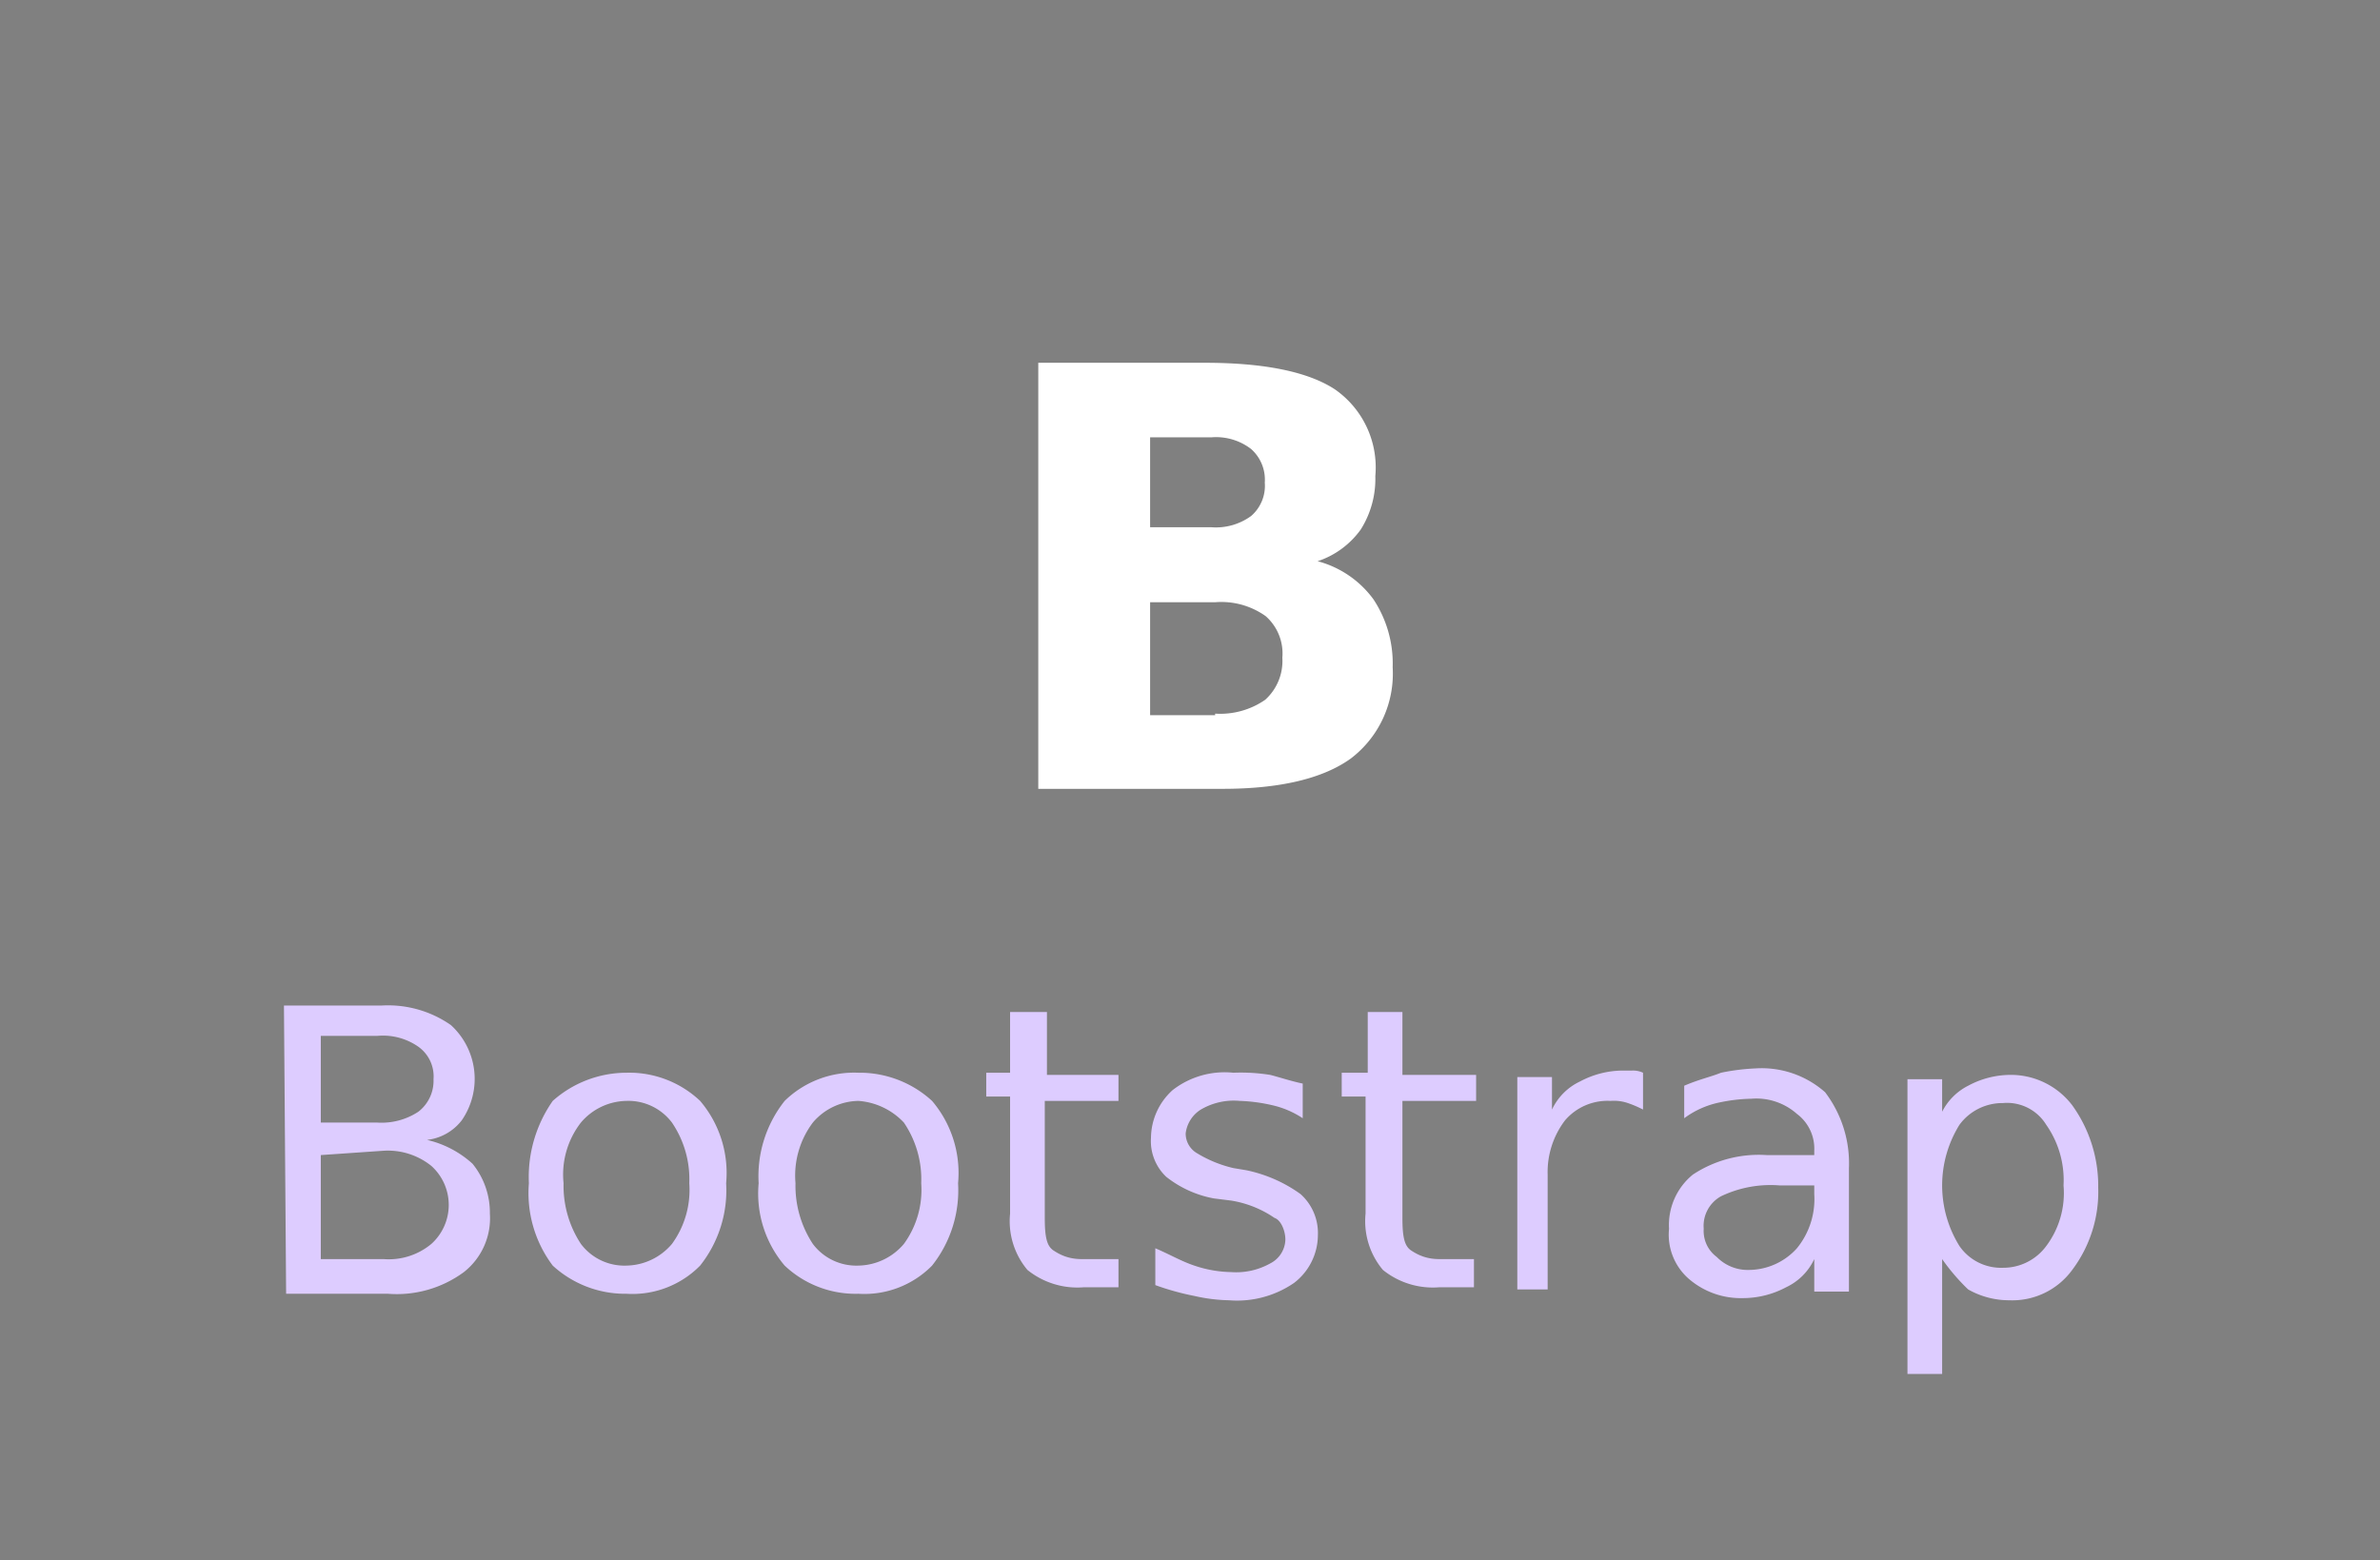 <svg id="svg2" xmlns="http://www.w3.org/2000/svg" xmlns:xlink="http://www.w3.org/1999/xlink" viewBox="0 0 109.8 72"><rect x="0" y="0" width="109.8" height="72" fill="#808080" stroke="none"/><defs><linearGradient id="linear-gradient" x1="-11797.7" y1="7241.06" x2="-11775.52" y2="7218.5" gradientTransform="translate(-1432.84 -2150.63) scale(0)" gradientUnits="userSpaceOnUse"><stop offset="0" stop-color="#070135"/><stop offset="1" stop-color="#612d50"/></linearGradient></defs><title>Artboard 1</title><g id="layer1"><path id="rect3050" d="M44.93,10.64H66.34a5.12,5.12,0,0,1,5.11,5.11V37.28a5.13,5.13,0,0,1-5.11,5.11H44.93a5.13,5.13,0,0,1-5.11-5.11V15.75A5.12,5.12,0,0,1,44.93,10.64Z" style="fill:url(#linear-gradient)"/><g id="text3836"><path id="path3841" d="M55.89,24.33a2.76,2.76,0,0,0,1.83-.52,1.84,1.84,0,0,0,.63-1.54,1.89,1.89,0,0,0-.63-1.55,2.65,2.65,0,0,0-1.83-.54H53.06v4.15h2.83m.17,8.6a3.64,3.64,0,0,0,2.31-.64,2.41,2.41,0,0,0,.79-1.94,2.29,2.29,0,0,0-.77-1.92,3.52,3.52,0,0,0-2.33-.64h-3V33h3m4.74-7.1a4.67,4.67,0,0,1,2.56,1.75,5.36,5.36,0,0,1,.89,3.14A4.92,4.92,0,0,1,62.32,35c-1.29.93-3.28,1.4-5.91,1.4H47.9V16.74h7.69c2.76,0,4.77.42,6,1.23a4.39,4.39,0,0,1,1.86,4,4.38,4.38,0,0,1-.67,2.46,4,4,0,0,1-2,1.47" style="fill:#fff"/></g></g><path id="path3762" d="M14.8,53.3v4.8h2.9a3.07,3.07,0,0,0,2.2-.7,2.42,2.42,0,0,0,0-3.6,3.2,3.2,0,0,0-2.2-.7l-2.9.2m0-5.5v4h2.6a3.09,3.09,0,0,0,1.9-.5,1.8,1.8,0,0,0,.7-1.5,1.68,1.68,0,0,0-.7-1.5,2.85,2.85,0,0,0-1.9-.5H14.8m-1.7-1.4h4.5a5.07,5.07,0,0,1,3.2.9,3.36,3.36,0,0,1,.5,4.4,2.36,2.36,0,0,1-1.6.9,4.69,4.69,0,0,1,2.1,1.1,3.57,3.57,0,0,1,.8,2.3,3.16,3.16,0,0,1-1.2,2.7,5.22,5.22,0,0,1-3.5,1H13.2l-.1-13.3" style="fill:#dcf"/><path id="path3764" d="M28.9,50.8a2.81,2.81,0,0,0-2.1,1,3.91,3.91,0,0,0-.8,2.8,4.88,4.88,0,0,0,.8,2.8,2.51,2.51,0,0,0,2.1,1,2.81,2.81,0,0,0,2.1-1,4.23,4.23,0,0,0,.8-2.8,4.65,4.65,0,0,0-.8-2.8,2.52,2.52,0,0,0-2.1-1m0-1.3a4.76,4.76,0,0,1,3.4,1.3,5.13,5.13,0,0,1,1.2,3.8,5.59,5.59,0,0,1-1.2,3.8,4.38,4.38,0,0,1-3.4,1.3,4.94,4.94,0,0,1-3.4-1.3,5.56,5.56,0,0,1-1.1-3.8,6.13,6.13,0,0,1,1.1-3.8,5.13,5.13,0,0,1,3.4-1.3" style="fill:#dcf"/><path id="path3766" d="M39.6,50.8a2.81,2.81,0,0,0-2.1,1,4.07,4.07,0,0,0-.8,2.8,4.88,4.88,0,0,0,.8,2.8,2.51,2.51,0,0,0,2.1,1,2.81,2.81,0,0,0,2.1-1,4.23,4.23,0,0,0,.8-2.8,4.65,4.65,0,0,0-.8-2.8,3.19,3.19,0,0,0-2.1-1m0-1.3A4.94,4.94,0,0,1,43,50.8a5.13,5.13,0,0,1,1.2,3.8A5.59,5.59,0,0,1,43,58.4a4.38,4.38,0,0,1-3.4,1.3,4.76,4.76,0,0,1-3.4-1.3A5.13,5.13,0,0,1,35,54.6a5.59,5.59,0,0,1,1.2-3.8,4.59,4.59,0,0,1,3.4-1.3" style="fill:#dcf"/><path id="path3768" d="M48.3,46.8v2.8h3.3v1.2H48.2v5.4c0,.9.1,1.3.4,1.5s.7.4,1.3.4h1.7v1.3H50a3.67,3.67,0,0,1-2.6-.8,3.5,3.5,0,0,1-.8-2.6V50.6H45.5V49.5h1.1V46.7h1.7" style="fill:#dcf"/><path id="path3770" d="M60.1,50v1.6a4.24,4.24,0,0,0-1.4-.6,7.72,7.72,0,0,0-1.5-.2,3,3,0,0,0-1.8.4,1.51,1.51,0,0,0-.7,1.1,1.05,1.05,0,0,0,.5.9,5.75,5.75,0,0,0,1.7.7l.6.1A6.55,6.55,0,0,1,60,55.1a2.41,2.41,0,0,1,.8,1.9,2.79,2.79,0,0,1-1.1,2.2,4.64,4.64,0,0,1-3,.8,7.77,7.77,0,0,1-1.6-.2,12.09,12.09,0,0,1-1.8-.5V57.6c.7.3,1.2.6,1.8.8a5.55,5.55,0,0,0,1.7.3,3.21,3.21,0,0,0,1.8-.4,1.27,1.27,0,0,0,.7-1.1c0-.4-.2-.9-.5-1a4.92,4.92,0,0,0-2-.8l-.8-.1a5,5,0,0,1-2.2-1,2.27,2.27,0,0,1-.7-1.8,3,3,0,0,1,1-2.2,3.91,3.91,0,0,1,2.8-.8,8.62,8.62,0,0,1,1.7.1c.4.1,1,.3,1.5.4" style="fill:#dcf"/><path id="path3772" d="M64.7,46.8v2.8h3.4v1.2H64.7v5.4c0,.9.1,1.3.4,1.5s.7.4,1.3.4H68v1.3H66.4a3.67,3.67,0,0,1-2.6-.8A3.5,3.5,0,0,1,63,56V50.6H61.9V49.5h1.2V46.7h1.6" style="fill:#dcf"/><path id="path3774" d="M75.8,51.2a4.88,4.88,0,0,0-.7-.3,2,2,0,0,0-.8-.1,2.58,2.58,0,0,0-2.1.9,3.94,3.94,0,0,0-.8,2.5v5.3H70V49.7h1.6v1.5a2.7,2.7,0,0,1,1.3-1.3,4.23,4.23,0,0,1,2-.5h.4a1.09,1.09,0,0,1,.5.1v1.7" style="fill:#dcf"/><path id="path3776" d="M82.1,54.7a5.29,5.29,0,0,0-2.7.5,1.56,1.56,0,0,0-.8,1.5,1.49,1.49,0,0,0,.6,1.3,2,2,0,0,0,1.5.6,3,3,0,0,0,2.2-1,3.59,3.59,0,0,0,.8-2.5v-.4H82.1m3.2-.8v5.7H83.7V58.1a2.7,2.7,0,0,1-1.3,1.3,4.23,4.23,0,0,1-2,.5,3.66,3.66,0,0,1-2.5-.9,2.7,2.7,0,0,1-.9-2.3,3,3,0,0,1,1.1-2.5,5.51,5.51,0,0,1,3.4-.9h2.2v-.2a2,2,0,0,0-.8-1.7,2.82,2.82,0,0,0-2.1-.7,7.77,7.77,0,0,0-1.6.2,4.13,4.13,0,0,0-1.5.7V50.1c.7-.3,1.2-.4,1.7-.6a10,10,0,0,1,1.6-.2,4.42,4.42,0,0,1,3.2,1.1,5.42,5.42,0,0,1,1.1,3.5" style="fill:#dcf"/><path id="path3778" d="M89.6,58.1v5.3H88V49.8h1.6v1.5a2.72,2.72,0,0,1,1.2-1.2,4.14,4.14,0,0,1,1.9-.5A3.56,3.56,0,0,1,95.6,51a6.37,6.37,0,0,1,1.2,3.8,6,6,0,0,1-1.2,3.8A3.42,3.42,0,0,1,92.7,60a3.83,3.83,0,0,1-1.9-.5,9.39,9.39,0,0,1-1.2-1.4m5.6-3.4a4.45,4.45,0,0,0-.8-2.8,2.12,2.12,0,0,0-2-1,2.46,2.46,0,0,0-2,1,5.3,5.3,0,0,0,0,5.6,2.33,2.33,0,0,0,2,1,2.46,2.46,0,0,0,2-1,4.07,4.07,0,0,0,.8-2.8" style="fill:#dcf"/></svg>